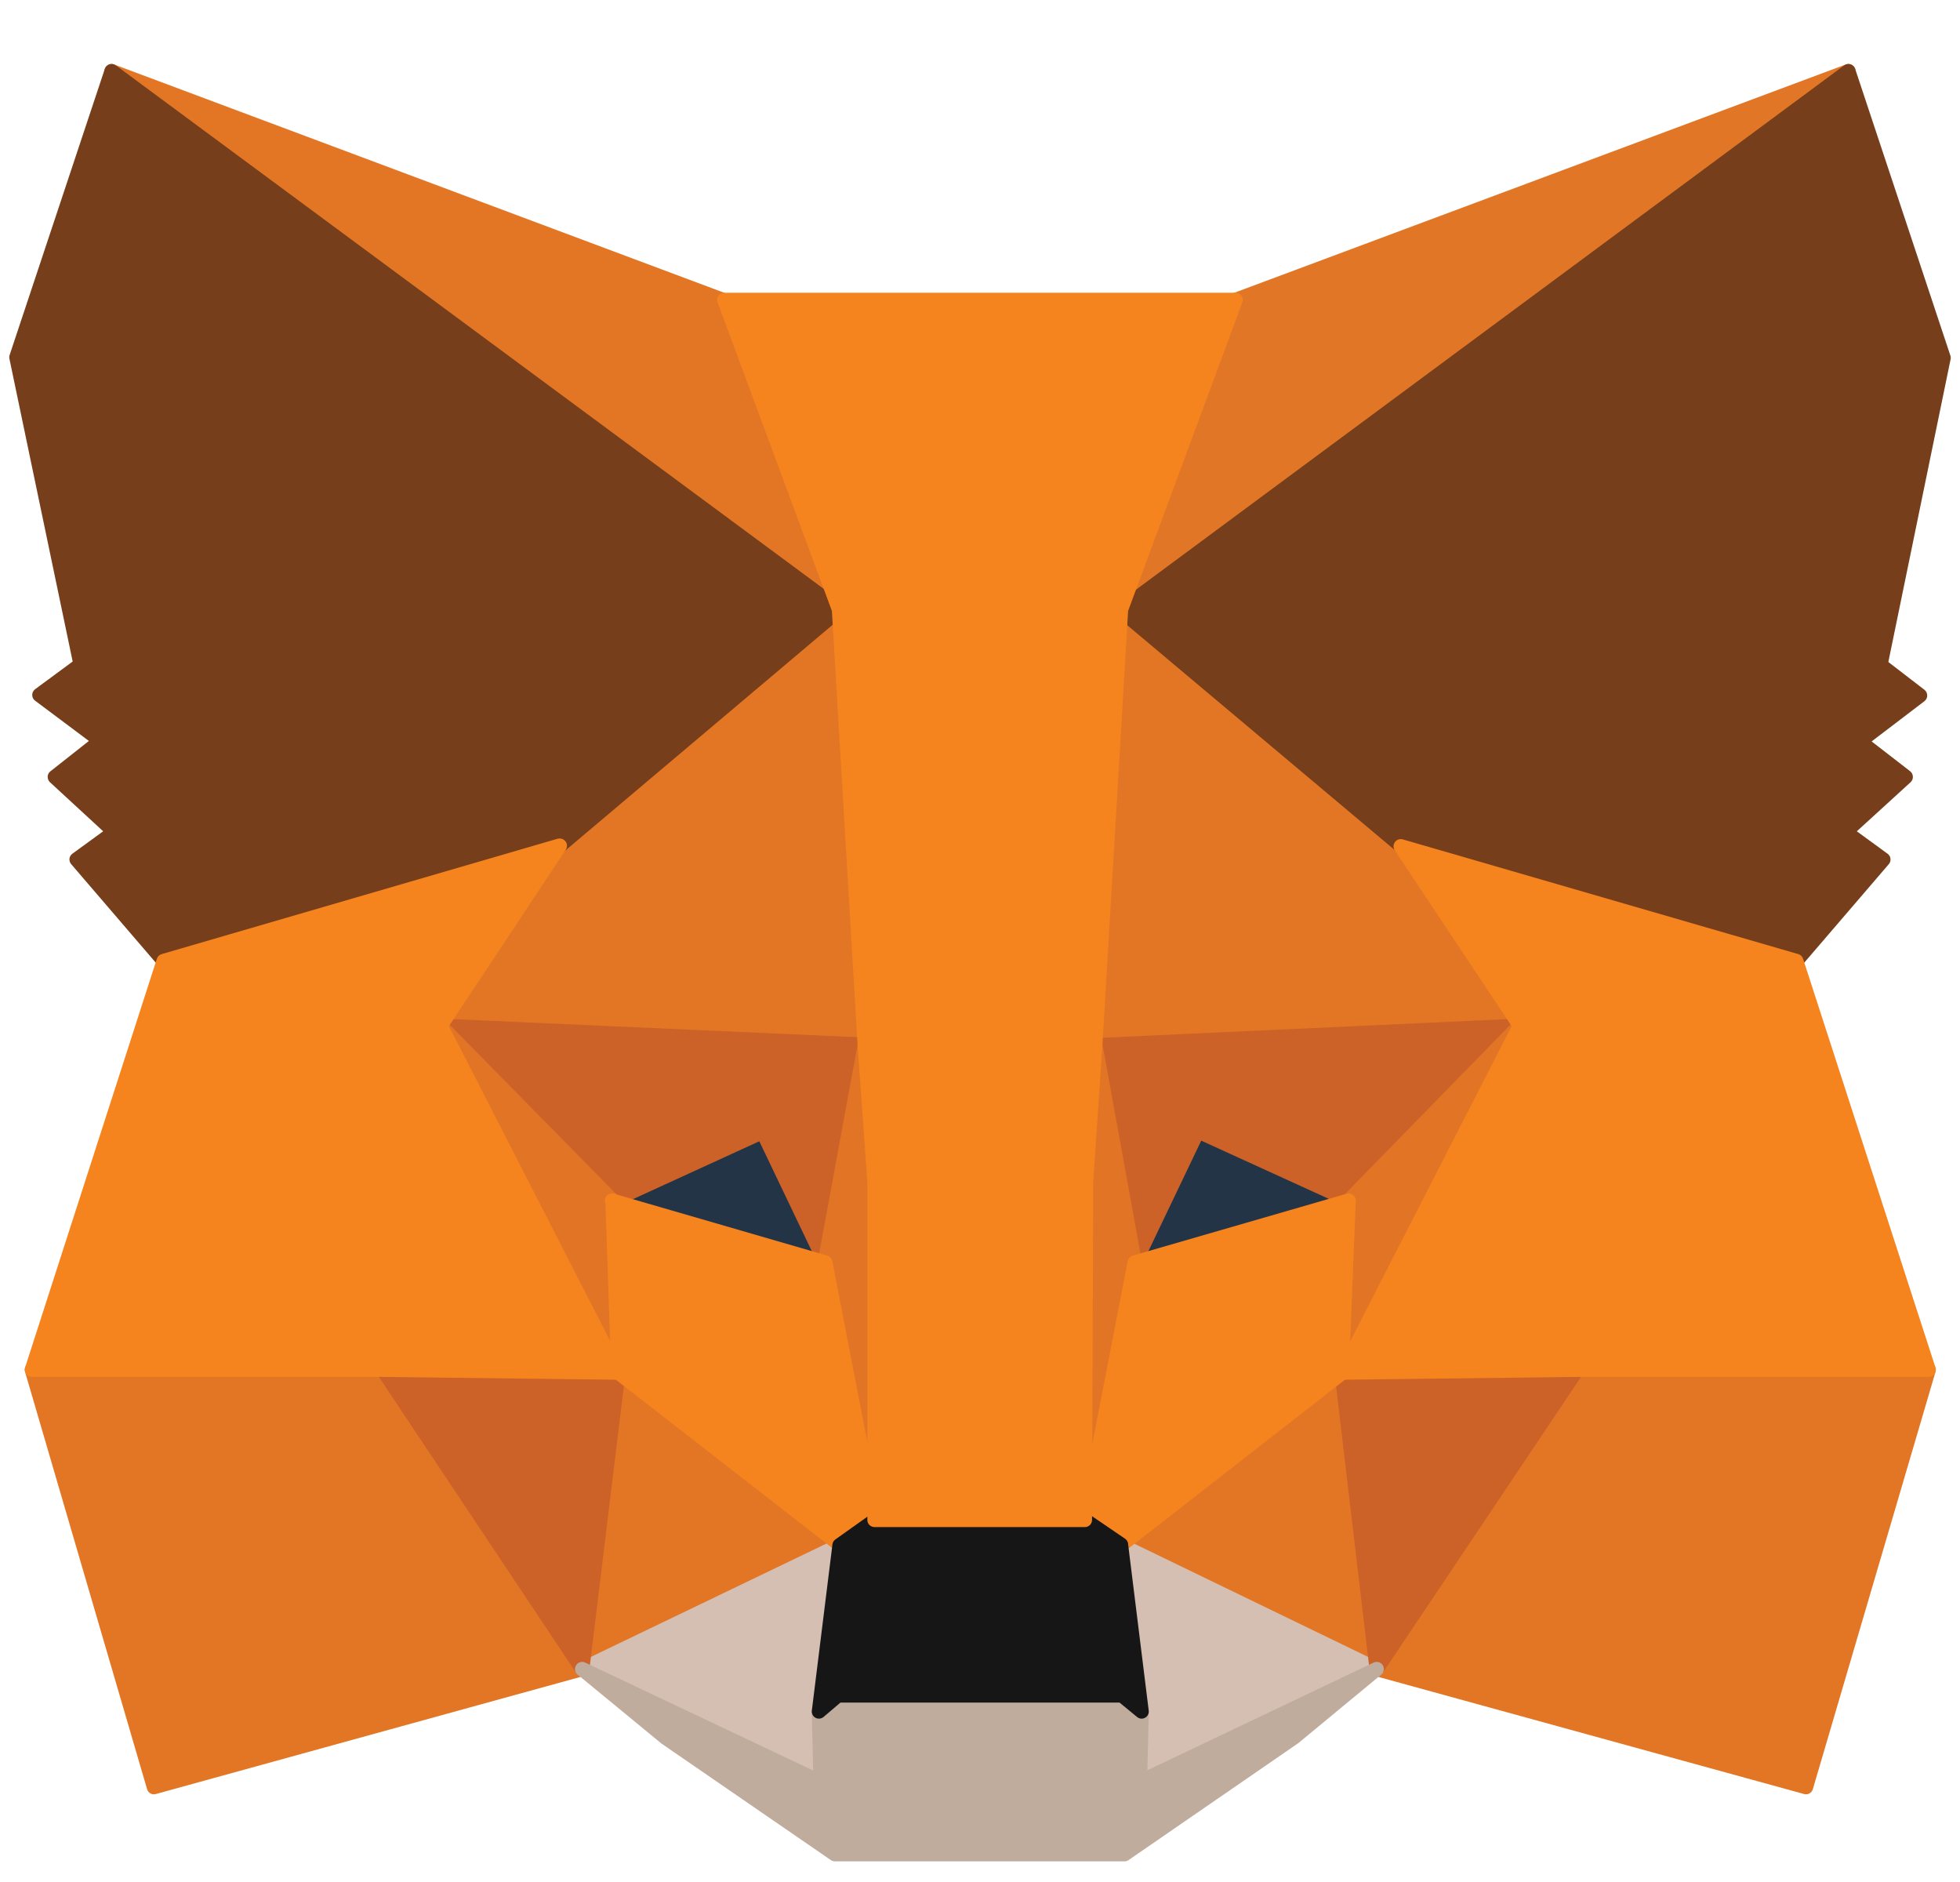 <svg viewBox="0 0 25 24" fill="none" xmlns="http://www.w3.org/2000/svg">
    <path d="M23.577 0.907L13.97 8.014L15.761 3.824L23.577 0.907Z" fill="#E17726" />
    <path fill-rule="evenodd" clip-rule="evenodd"
        d="M23.657 0.864C23.678 0.904 23.668 0.954 23.631 0.981L14.024 8.087C13.991 8.112 13.945 8.111 13.913 8.086C13.88 8.06 13.869 8.016 13.885 7.978L15.677 3.789C15.686 3.766 15.705 3.748 15.729 3.739L23.544 0.822C23.587 0.806 23.635 0.824 23.657 0.864ZM15.829 3.897L14.186 7.74L23 1.22L15.829 3.897Z"
        fill="#E17726" />
    <path
        d="M1.423 0.907L10.942 8.072L9.239 3.832L1.423 0.907ZM20.118 17.38L17.559 21.284L23.035 22.79L24.6 17.468L20.118 17.38ZM0.407 17.468L1.964 22.79L7.426 21.284L4.881 17.38L0.407 17.468Z"
        fill="#E27625" />
    <path fill-rule="evenodd" clip-rule="evenodd"
        d="M1.343 0.863C1.365 0.824 1.413 0.806 1.455 0.822L9.271 3.746C9.295 3.755 9.314 3.774 9.324 3.798L11.027 8.038C11.043 8.076 11.031 8.12 10.998 8.145C10.966 8.17 10.92 8.17 10.888 8.146L1.368 0.98C1.332 0.953 1.321 0.903 1.343 0.863ZM1.983 1.214L10.736 7.802L9.169 3.903L1.983 1.214ZM4.88 17.288C4.911 17.288 4.941 17.304 4.958 17.33L7.502 21.234C7.518 21.259 7.522 21.289 7.511 21.317C7.501 21.344 7.478 21.364 7.45 21.372L1.988 22.878C1.94 22.892 1.89 22.864 1.876 22.816L0.319 17.493C0.311 17.466 0.316 17.436 0.333 17.413C0.35 17.391 0.377 17.377 0.405 17.376L4.88 17.288ZM20.042 17.33C20.059 17.303 20.089 17.288 20.12 17.288L24.602 17.376C24.631 17.377 24.657 17.391 24.674 17.414C24.691 17.437 24.696 17.466 24.688 17.493L23.123 22.816C23.109 22.864 23.059 22.892 23.011 22.878L17.535 21.372C17.507 21.364 17.484 21.344 17.474 21.317C17.463 21.289 17.467 21.259 17.483 21.234L20.042 17.33ZM0.528 17.557L2.027 22.678L7.281 21.229L4.832 17.472L0.528 17.557ZM20.167 17.472L17.705 21.229L22.973 22.678L24.479 17.557L20.167 17.472Z"
        fill="#E27625" />
    <path
        d="M7.134 10.785L5.613 13.081L11.023 13.329L10.848 7.502L7.134 10.792V10.785ZM17.867 10.792L14.094 7.429L13.97 13.329L19.38 13.081L17.867 10.792ZM7.426 21.284L10.709 19.705L7.887 17.512L7.426 21.284ZM14.299 19.698L17.56 21.284L17.121 17.504L14.299 19.698Z"
        fill="#E27625" />
    <path fill-rule="evenodd" clip-rule="evenodd"
        d="M14.057 7.346C14.09 7.331 14.128 7.337 14.154 7.361L17.927 10.724C17.933 10.729 17.938 10.736 17.942 10.742L19.456 13.031C19.474 13.058 19.476 13.093 19.461 13.122C19.446 13.152 19.417 13.171 19.384 13.172L13.973 13.421C13.948 13.422 13.924 13.413 13.905 13.395C13.887 13.377 13.877 13.353 13.878 13.328L14.002 7.427C14.003 7.392 14.024 7.36 14.057 7.346ZM14.181 7.629L14.063 13.234L19.215 12.997L17.797 10.853L14.181 7.629ZM10.884 7.418C10.916 7.433 10.938 7.464 10.939 7.5L11.114 13.327C11.115 13.352 11.105 13.377 11.087 13.395C11.069 13.413 11.044 13.422 11.019 13.421L5.608 13.172C5.575 13.171 5.546 13.152 5.531 13.122C5.516 13.093 5.518 13.058 5.536 13.03L7.057 10.735C7.068 10.719 7.083 10.707 7.099 10.7L10.787 7.434C10.813 7.41 10.851 7.404 10.884 7.418ZM7.191 10.863L5.778 12.997L10.928 13.234L10.762 7.7L7.194 10.861C7.193 10.862 7.192 10.862 7.191 10.863ZM17.156 17.42C17.186 17.433 17.207 17.461 17.211 17.494L17.65 21.274C17.654 21.307 17.639 21.34 17.612 21.359C17.585 21.378 17.549 21.381 17.519 21.366L14.258 19.78C14.23 19.766 14.211 19.739 14.207 19.707C14.204 19.676 14.217 19.645 14.242 19.626L17.064 17.432C17.09 17.412 17.125 17.407 17.156 17.42ZM7.851 17.427C7.881 17.415 7.916 17.419 7.942 17.439L10.764 19.633C10.79 19.652 10.803 19.683 10.799 19.715C10.796 19.746 10.777 19.774 10.748 19.788L7.465 21.367C7.435 21.381 7.4 21.378 7.372 21.359C7.345 21.339 7.331 21.306 7.335 21.273L7.796 17.501C7.8 17.468 7.821 17.44 7.851 17.427ZM14.47 19.68L17.449 21.129L17.048 17.676L14.47 19.68ZM7.957 17.683L7.537 21.13L10.536 19.687L7.957 17.683Z"
        fill="#E27625" />
    <path
        d="M17.559 21.284L14.299 19.705L14.562 21.825L14.532 22.725L17.559 21.284ZM7.426 21.284L10.467 22.725L10.445 21.825L10.709 19.705L7.426 21.284Z"
        fill="#D5BFB2" />
    <path fill-rule="evenodd" clip-rule="evenodd"
        d="M10.762 19.631C10.789 19.65 10.803 19.683 10.799 19.716L10.537 21.83L10.559 22.723C10.559 22.754 10.544 22.784 10.517 22.801C10.491 22.819 10.457 22.821 10.428 22.807L7.387 21.367C7.355 21.352 7.335 21.32 7.334 21.285C7.334 21.25 7.355 21.217 7.386 21.202L10.669 19.623C10.699 19.608 10.735 19.611 10.762 19.631ZM14.245 19.631C14.273 19.611 14.308 19.608 14.338 19.623L17.599 21.202C17.631 21.218 17.651 21.25 17.651 21.285C17.651 21.32 17.631 21.352 17.599 21.367L14.572 22.807C14.543 22.821 14.509 22.819 14.482 22.801C14.456 22.784 14.44 22.754 14.441 22.722L14.47 21.83L14.208 19.716C14.204 19.683 14.218 19.65 14.245 19.631ZM7.638 21.284L10.372 22.579L10.354 21.828C10.354 21.823 10.354 21.819 10.355 21.814L10.597 19.86L7.638 21.284ZM14.41 19.861L14.652 21.814C14.653 21.819 14.653 21.824 14.653 21.828L14.629 22.578L17.348 21.284L14.41 19.861Z"
        fill="#D5BFB2" />
    <path
        d="M10.519 16.1L7.813 15.31L9.729 14.433L10.526 16.1H10.519ZM14.474 16.1L15.278 14.426L17.201 15.303L14.474 16.107V16.1Z"
        fill="#233447" />
    <path fill-rule="evenodd" clip-rule="evenodd"
        d="M15.196 14.386C15.217 14.341 15.271 14.322 15.316 14.343L17.239 15.22C17.273 15.236 17.295 15.272 17.292 15.31C17.289 15.348 17.263 15.38 17.227 15.391L14.5 16.195C14.472 16.203 14.442 16.198 14.419 16.181C14.396 16.163 14.382 16.136 14.382 16.108V16.1C14.382 16.087 14.385 16.073 14.391 16.061L15.196 14.386ZM9.691 14.35C9.736 14.329 9.79 14.349 9.811 14.394L10.608 16.061C10.622 16.089 10.62 16.122 10.603 16.149C10.586 16.175 10.557 16.192 10.526 16.192H10.518C10.51 16.192 10.501 16.19 10.493 16.188L7.787 15.398C7.751 15.388 7.725 15.355 7.722 15.317C7.719 15.279 7.74 15.243 7.775 15.227L9.691 14.35ZM15.322 14.546L14.641 15.963L16.94 15.285L15.322 14.546ZM8.074 15.291L10.356 15.958L9.685 14.554L8.074 15.291Z"
        fill="#233447" />
    <path
        d="M7.426 21.284L7.901 17.38L4.881 17.468L7.426 21.284ZM17.099 17.38L17.559 21.284L20.118 17.468L17.099 17.38ZM19.387 13.081L13.977 13.33L14.474 16.108L15.278 14.426L17.201 15.304L19.387 13.081ZM7.813 15.311L9.729 14.434L10.526 16.101L11.03 13.322L5.62 13.081L7.813 15.311Z"
        fill="#CC6228" />
    <path fill-rule="evenodd" clip-rule="evenodd"
        d="M19.471 13.043C19.486 13.078 19.479 13.118 19.452 13.145L17.266 15.367C17.239 15.395 17.198 15.402 17.163 15.386L15.322 14.546L14.556 16.147C14.539 16.183 14.501 16.203 14.462 16.198C14.422 16.193 14.391 16.163 14.384 16.124L13.887 13.345C13.882 13.319 13.889 13.293 13.905 13.272C13.922 13.252 13.946 13.239 13.973 13.238L19.383 12.989C19.421 12.988 19.455 13.009 19.471 13.043ZM5.536 13.043C5.552 13.009 5.586 12.988 5.624 12.989L11.034 13.231C11.061 13.232 11.085 13.244 11.102 13.265C11.118 13.286 11.125 13.312 11.12 13.338L10.616 16.117C10.609 16.156 10.577 16.186 10.538 16.191C10.499 16.196 10.46 16.175 10.443 16.14L9.685 14.554L7.851 15.394C7.816 15.41 7.775 15.402 7.748 15.375L5.555 13.145C5.528 13.118 5.521 13.078 5.536 13.043ZM5.848 13.182L7.834 15.201L9.691 14.35C9.736 14.329 9.79 14.349 9.811 14.394L10.486 15.806L10.922 13.409L5.848 13.182ZM14.085 13.416L14.514 15.812L15.196 14.386C15.217 14.342 15.271 14.322 15.316 14.343L17.181 15.194L19.159 13.183L14.085 13.416ZM7.969 17.318C7.987 17.338 7.995 17.364 7.992 17.391L7.517 21.295C7.512 21.333 7.484 21.364 7.447 21.373C7.41 21.382 7.371 21.366 7.35 21.335L4.805 17.518C4.787 17.491 4.785 17.455 4.8 17.425C4.815 17.396 4.846 17.377 4.879 17.376L7.898 17.288C7.925 17.288 7.951 17.299 7.969 17.318ZM17.031 17.318C17.049 17.298 17.075 17.288 17.101 17.288L20.121 17.376C20.154 17.377 20.184 17.396 20.2 17.426C20.215 17.455 20.213 17.491 20.194 17.518L17.635 21.335C17.614 21.367 17.575 21.382 17.538 21.373C17.501 21.364 17.473 21.333 17.469 21.295L17.008 17.39C17.005 17.364 17.013 17.338 17.031 17.318ZM5.049 17.554L7.365 21.028L7.797 17.474L5.049 17.554ZM17.202 17.474L17.621 21.028L19.95 17.554L17.202 17.474Z"
        fill="#CC6228" />
    <path
        d="M5.62 13.081L7.887 17.504L7.814 15.311L5.62 13.081ZM17.201 15.311L17.114 17.504L19.38 13.081L17.201 15.311ZM11.03 13.33L10.519 16.108L11.162 19.384L11.308 15.062L11.03 13.33ZM13.97 13.33L13.707 15.055L13.838 19.384L14.474 16.101L13.97 13.322V13.33Z"
        fill="#E27525" />
    <path fill-rule="evenodd" clip-rule="evenodd"
        d="M19.434 13.007C19.47 13.033 19.482 13.082 19.462 13.122L17.195 17.546C17.175 17.584 17.132 17.603 17.09 17.592C17.049 17.581 17.021 17.543 17.022 17.5L17.11 15.307C17.111 15.284 17.12 15.263 17.136 15.247L19.315 13.017C19.346 12.985 19.397 12.98 19.434 13.007ZM5.567 13.007C5.603 12.98 5.654 12.984 5.685 13.017L7.879 15.246C7.895 15.263 7.904 15.285 7.905 15.308L7.978 17.501C7.98 17.544 7.951 17.582 7.91 17.593C7.868 17.603 7.825 17.584 7.805 17.546L5.539 13.122C5.518 13.082 5.53 13.033 5.567 13.007ZM5.974 13.571L7.782 17.099L7.723 15.349L5.974 13.571ZM17.291 15.349L17.222 17.093L19.023 13.577L17.291 15.349ZM13.962 13.231C14.009 13.227 14.051 13.259 14.06 13.306L14.564 16.084C14.566 16.095 14.566 16.107 14.564 16.118L13.928 19.401C13.919 19.446 13.877 19.478 13.831 19.474C13.784 19.47 13.748 19.432 13.747 19.386L13.615 15.057C13.615 15.052 13.615 15.046 13.616 15.041L13.878 13.322V13.322C13.878 13.275 13.915 13.235 13.962 13.231ZM13.978 13.88L13.798 15.06L13.905 18.56L14.381 16.1L13.978 13.88ZM11.032 13.238C11.076 13.238 11.114 13.271 11.121 13.315L11.399 15.048C11.4 15.053 11.4 15.059 11.4 15.065L11.254 19.386C11.252 19.433 11.216 19.471 11.17 19.474C11.123 19.478 11.082 19.446 11.073 19.401L10.429 16.125C10.427 16.114 10.427 16.102 10.429 16.091L10.941 13.313C10.949 13.269 10.987 13.237 11.032 13.238ZM10.612 16.107L11.098 18.581L11.217 15.068L11.024 13.868L10.612 16.107Z"
        fill="#E27525" />
    <path
        d="M14.474 16.1L13.838 19.383L14.299 19.705L17.113 17.511L17.201 15.31L14.474 16.1ZM7.813 15.31L7.887 17.504L10.709 19.697L11.162 19.383L10.526 16.1L7.806 15.31H7.813Z"
        fill="#F5841F" />
    <path fill-rule="evenodd" clip-rule="evenodd"
        d="M17.258 15.239C17.281 15.257 17.294 15.285 17.293 15.314L17.205 17.515C17.204 17.542 17.191 17.567 17.17 17.583L14.355 19.777C14.323 19.802 14.279 19.803 14.246 19.78L13.786 19.458C13.756 19.437 13.742 19.401 13.748 19.366L14.384 16.083C14.391 16.049 14.416 16.022 14.449 16.012L17.176 15.223C17.204 15.215 17.235 15.221 17.258 15.239ZM7.716 15.298C7.722 15.253 7.761 15.219 7.806 15.219H7.814C7.829 15.219 7.844 15.223 7.857 15.23L10.552 16.012C10.585 16.022 10.609 16.049 10.616 16.083L11.252 19.366C11.259 19.401 11.244 19.438 11.214 19.458L10.761 19.773C10.728 19.795 10.684 19.794 10.653 19.77L7.831 17.576C7.809 17.559 7.796 17.534 7.795 17.507L7.723 15.349C7.716 15.334 7.713 15.316 7.716 15.298ZM7.909 15.436L7.977 17.458L10.712 19.584L11.061 19.342L10.447 16.172L7.909 15.436ZM14.553 16.172L13.939 19.342L14.296 19.591L17.024 17.465L17.105 15.434L14.553 16.172Z"
        fill="#F5841F" />
    <path
        d="M14.54 22.724L14.562 21.825L14.313 21.62H10.687L10.445 21.825L10.467 22.724L7.426 21.284L8.493 22.162L10.65 23.646H14.342L16.506 22.154L17.559 21.284L14.532 22.724H14.54Z"
        fill="#C0AC9D" />
    <path fill-rule="evenodd" clip-rule="evenodd"
        d="M7.349 21.235C7.373 21.196 7.423 21.182 7.465 21.202L10.372 22.578L10.354 21.828C10.353 21.8 10.365 21.773 10.386 21.756L10.628 21.551C10.644 21.537 10.665 21.529 10.687 21.529H14.313C14.334 21.529 14.355 21.537 14.371 21.55L14.62 21.755C14.642 21.773 14.654 21.799 14.653 21.828L14.635 22.575L17.52 21.202C17.562 21.182 17.612 21.196 17.637 21.235C17.661 21.274 17.653 21.325 17.618 21.355L16.559 22.23L14.394 23.721C14.379 23.732 14.361 23.737 14.342 23.737H10.65C10.632 23.737 10.614 23.732 10.598 23.721L8.435 22.233L7.368 21.355C7.332 21.326 7.324 21.274 7.349 21.235ZM14.449 22.687C14.441 22.704 14.439 22.725 14.443 22.745C14.453 22.786 14.49 22.816 14.533 22.816H14.54C14.562 22.816 14.583 22.808 14.599 22.794L16.933 21.684L16.451 22.081L14.314 23.555H10.679L8.548 22.089L8.056 21.684L10.428 22.807C10.457 22.821 10.491 22.819 10.517 22.801C10.544 22.784 10.559 22.754 10.559 22.722L10.538 21.867L10.72 21.712H14.28L14.469 21.868L14.449 22.687Z"
        fill="#C0AC9D" />
    <path
        d="M14.299 19.697L13.838 19.383H11.162L10.709 19.704L10.446 21.825L10.687 21.62H14.313L14.562 21.825L14.299 19.704V19.697Z"
        fill="#161616" />
    <path fill-rule="evenodd" clip-rule="evenodd"
        d="M11.109 19.309C11.124 19.298 11.143 19.292 11.162 19.292H13.838C13.856 19.292 13.874 19.297 13.889 19.308L14.35 19.622C14.375 19.639 14.39 19.668 14.39 19.698V19.699L14.652 21.814C14.657 21.851 14.639 21.887 14.606 21.905C14.573 21.924 14.533 21.92 14.504 21.896L14.28 21.712H10.72L10.505 21.895C10.476 21.919 10.435 21.924 10.402 21.906C10.369 21.888 10.35 21.852 10.355 21.814L10.618 19.694C10.621 19.668 10.635 19.645 10.656 19.631L11.109 19.309ZM11.191 19.475L10.794 19.756L10.565 21.604L10.627 21.551C10.644 21.537 10.665 21.529 10.687 21.529H14.313C14.334 21.529 14.355 21.537 14.371 21.55L14.443 21.609L14.212 19.749L13.81 19.475H11.191Z"
        fill="#161616" />
    <path
        d="M23.986 8.475L24.79 4.563L23.577 0.907L14.291 7.78L17.866 10.785L22.911 12.255L24.023 10.96L23.54 10.609L24.308 9.908L23.723 9.454L24.491 8.869L23.979 8.475H23.986ZM0.209 4.556L1.028 8.475L0.502 8.862L1.284 9.447L0.699 9.908L1.46 10.609L0.977 10.96L2.088 12.255L7.133 10.792L10.709 7.773L1.423 0.907L0.209 4.556Z"
        fill="#763E1A" />
    <path fill-rule="evenodd" clip-rule="evenodd"
        d="M23.604 0.82C23.632 0.829 23.654 0.851 23.663 0.879L24.877 4.534C24.882 4.549 24.883 4.566 24.88 4.581L24.086 8.442L24.547 8.797C24.569 8.814 24.582 8.841 24.582 8.87C24.582 8.898 24.569 8.925 24.546 8.942L23.873 9.455L24.364 9.835C24.385 9.852 24.398 9.877 24.399 9.904C24.4 9.931 24.39 9.957 24.37 9.975L23.684 10.601L24.076 10.887C24.097 10.902 24.111 10.925 24.113 10.95C24.116 10.975 24.109 11.001 24.092 11.02L22.981 12.314C22.957 12.341 22.92 12.352 22.886 12.342L17.841 10.873C17.829 10.869 17.817 10.863 17.808 10.855L14.232 7.85C14.211 7.832 14.199 7.805 14.2 7.777C14.201 7.749 14.214 7.723 14.237 7.707L23.522 0.834C23.546 0.816 23.576 0.811 23.604 0.82ZM23.904 8.423L24.696 4.569L23.53 1.056L14.439 7.785L17.911 10.703L22.88 12.15L23.889 10.976L23.486 10.683C23.464 10.667 23.451 10.642 23.449 10.615C23.447 10.587 23.458 10.561 23.479 10.542L24.166 9.913L23.667 9.527C23.645 9.509 23.631 9.482 23.632 9.454C23.632 9.426 23.645 9.399 23.668 9.382L24.34 8.869L23.923 8.547C23.892 8.523 23.88 8.482 23.892 8.445C23.895 8.437 23.899 8.43 23.904 8.423ZM1.396 0.82C1.424 0.811 1.454 0.816 1.478 0.834L10.763 7.699C10.786 7.716 10.799 7.742 10.8 7.77C10.801 7.798 10.789 7.824 10.768 7.843L7.192 10.862C7.183 10.87 7.171 10.877 7.159 10.88L2.114 12.342C2.08 12.352 2.043 12.341 2.019 12.314L0.908 11.02C0.891 11.001 0.884 10.975 0.886 10.95C0.889 10.925 0.903 10.902 0.923 10.887L1.316 10.601L0.637 9.975C0.618 9.957 0.607 9.931 0.608 9.904C0.609 9.877 0.622 9.852 0.643 9.836L1.134 9.449L0.447 8.935C0.424 8.918 0.411 8.891 0.411 8.862C0.411 8.833 0.425 8.806 0.448 8.789L0.927 8.436L0.12 4.574C0.117 4.559 0.118 4.542 0.123 4.527L1.337 0.878C1.346 0.851 1.368 0.829 1.396 0.82ZM1.47 1.056L0.304 4.561L1.118 8.456C1.125 8.491 1.111 8.527 1.083 8.548L0.655 8.863L1.339 9.374C1.362 9.391 1.375 9.417 1.376 9.446C1.376 9.474 1.363 9.501 1.341 9.519L0.84 9.913L1.522 10.542C1.542 10.561 1.553 10.588 1.551 10.615C1.549 10.642 1.536 10.667 1.514 10.683L1.111 10.976L2.12 12.15L7.089 10.71L10.561 7.777L1.47 1.056Z"
        fill="#763E1A" />
    <path
        d="M22.911 12.255L17.866 10.793L19.387 13.081L17.121 17.504L20.118 17.468H24.6L22.911 12.255ZM7.133 10.785L2.088 12.255L0.407 17.468H4.889L7.886 17.504L5.62 13.081L7.141 10.785H7.133ZM13.969 13.329L14.298 7.773L15.761 3.825H9.239L10.701 7.773L11.03 13.329L11.155 15.07V19.383H13.838L13.852 15.07L13.969 13.329Z"
        fill="#F5841F" />
    <path fill-rule="evenodd" clip-rule="evenodd"
        d="M9.164 3.772C9.181 3.748 9.209 3.733 9.239 3.733H15.761C15.791 3.733 15.819 3.748 15.836 3.772C15.853 3.797 15.857 3.828 15.846 3.856L14.389 7.791L14.061 13.335L14.061 13.335L13.944 15.072L13.929 19.383C13.929 19.434 13.888 19.474 13.838 19.474H11.155C11.104 19.474 11.063 19.433 11.063 19.383V15.072L10.939 13.336L10.939 13.335L10.611 7.791L9.153 3.856C9.143 3.828 9.147 3.797 9.164 3.772ZM9.37 3.916L10.787 7.741C10.79 7.749 10.792 7.758 10.793 7.767L11.121 13.323L11.121 13.324L11.246 15.069L11.246 19.291H13.747L13.761 15.063L13.878 13.324L13.878 13.323L14.207 7.767C14.208 7.758 14.21 7.749 14.213 7.741L15.629 3.916H9.37ZM7.108 10.697C7.116 10.695 7.125 10.693 7.133 10.693H7.141C7.174 10.693 7.205 10.712 7.221 10.742C7.237 10.771 7.235 10.807 7.217 10.835L5.726 13.086L7.968 17.462C7.982 17.491 7.981 17.525 7.964 17.552C7.947 17.579 7.917 17.596 7.885 17.595L4.889 17.559H0.407C0.378 17.559 0.35 17.545 0.333 17.521C0.316 17.497 0.311 17.467 0.32 17.439L2.001 12.226C2.011 12.197 2.034 12.175 2.063 12.167L7.108 10.697ZM6.928 10.94L2.161 12.329L0.532 17.376H4.89L7.736 17.411L5.539 13.122C5.523 13.093 5.525 13.058 5.544 13.03L6.928 10.94ZM17.793 10.738C17.815 10.707 17.855 10.694 17.892 10.704L22.937 12.167C22.966 12.175 22.989 12.197 22.998 12.226L24.687 17.439C24.696 17.467 24.691 17.497 24.674 17.521C24.657 17.545 24.629 17.559 24.6 17.559H20.119L17.122 17.595C17.09 17.596 17.06 17.579 17.043 17.552C17.026 17.525 17.025 17.491 17.039 17.462L19.281 13.086L17.79 10.843C17.769 10.811 17.77 10.769 17.793 10.738ZM18.081 10.949L19.463 13.03C19.482 13.057 19.484 13.093 19.468 13.122L17.271 17.411L20.118 17.376L24.474 17.376L22.839 12.329L18.081 10.949Z"
        fill="#F5841F" />
</svg>